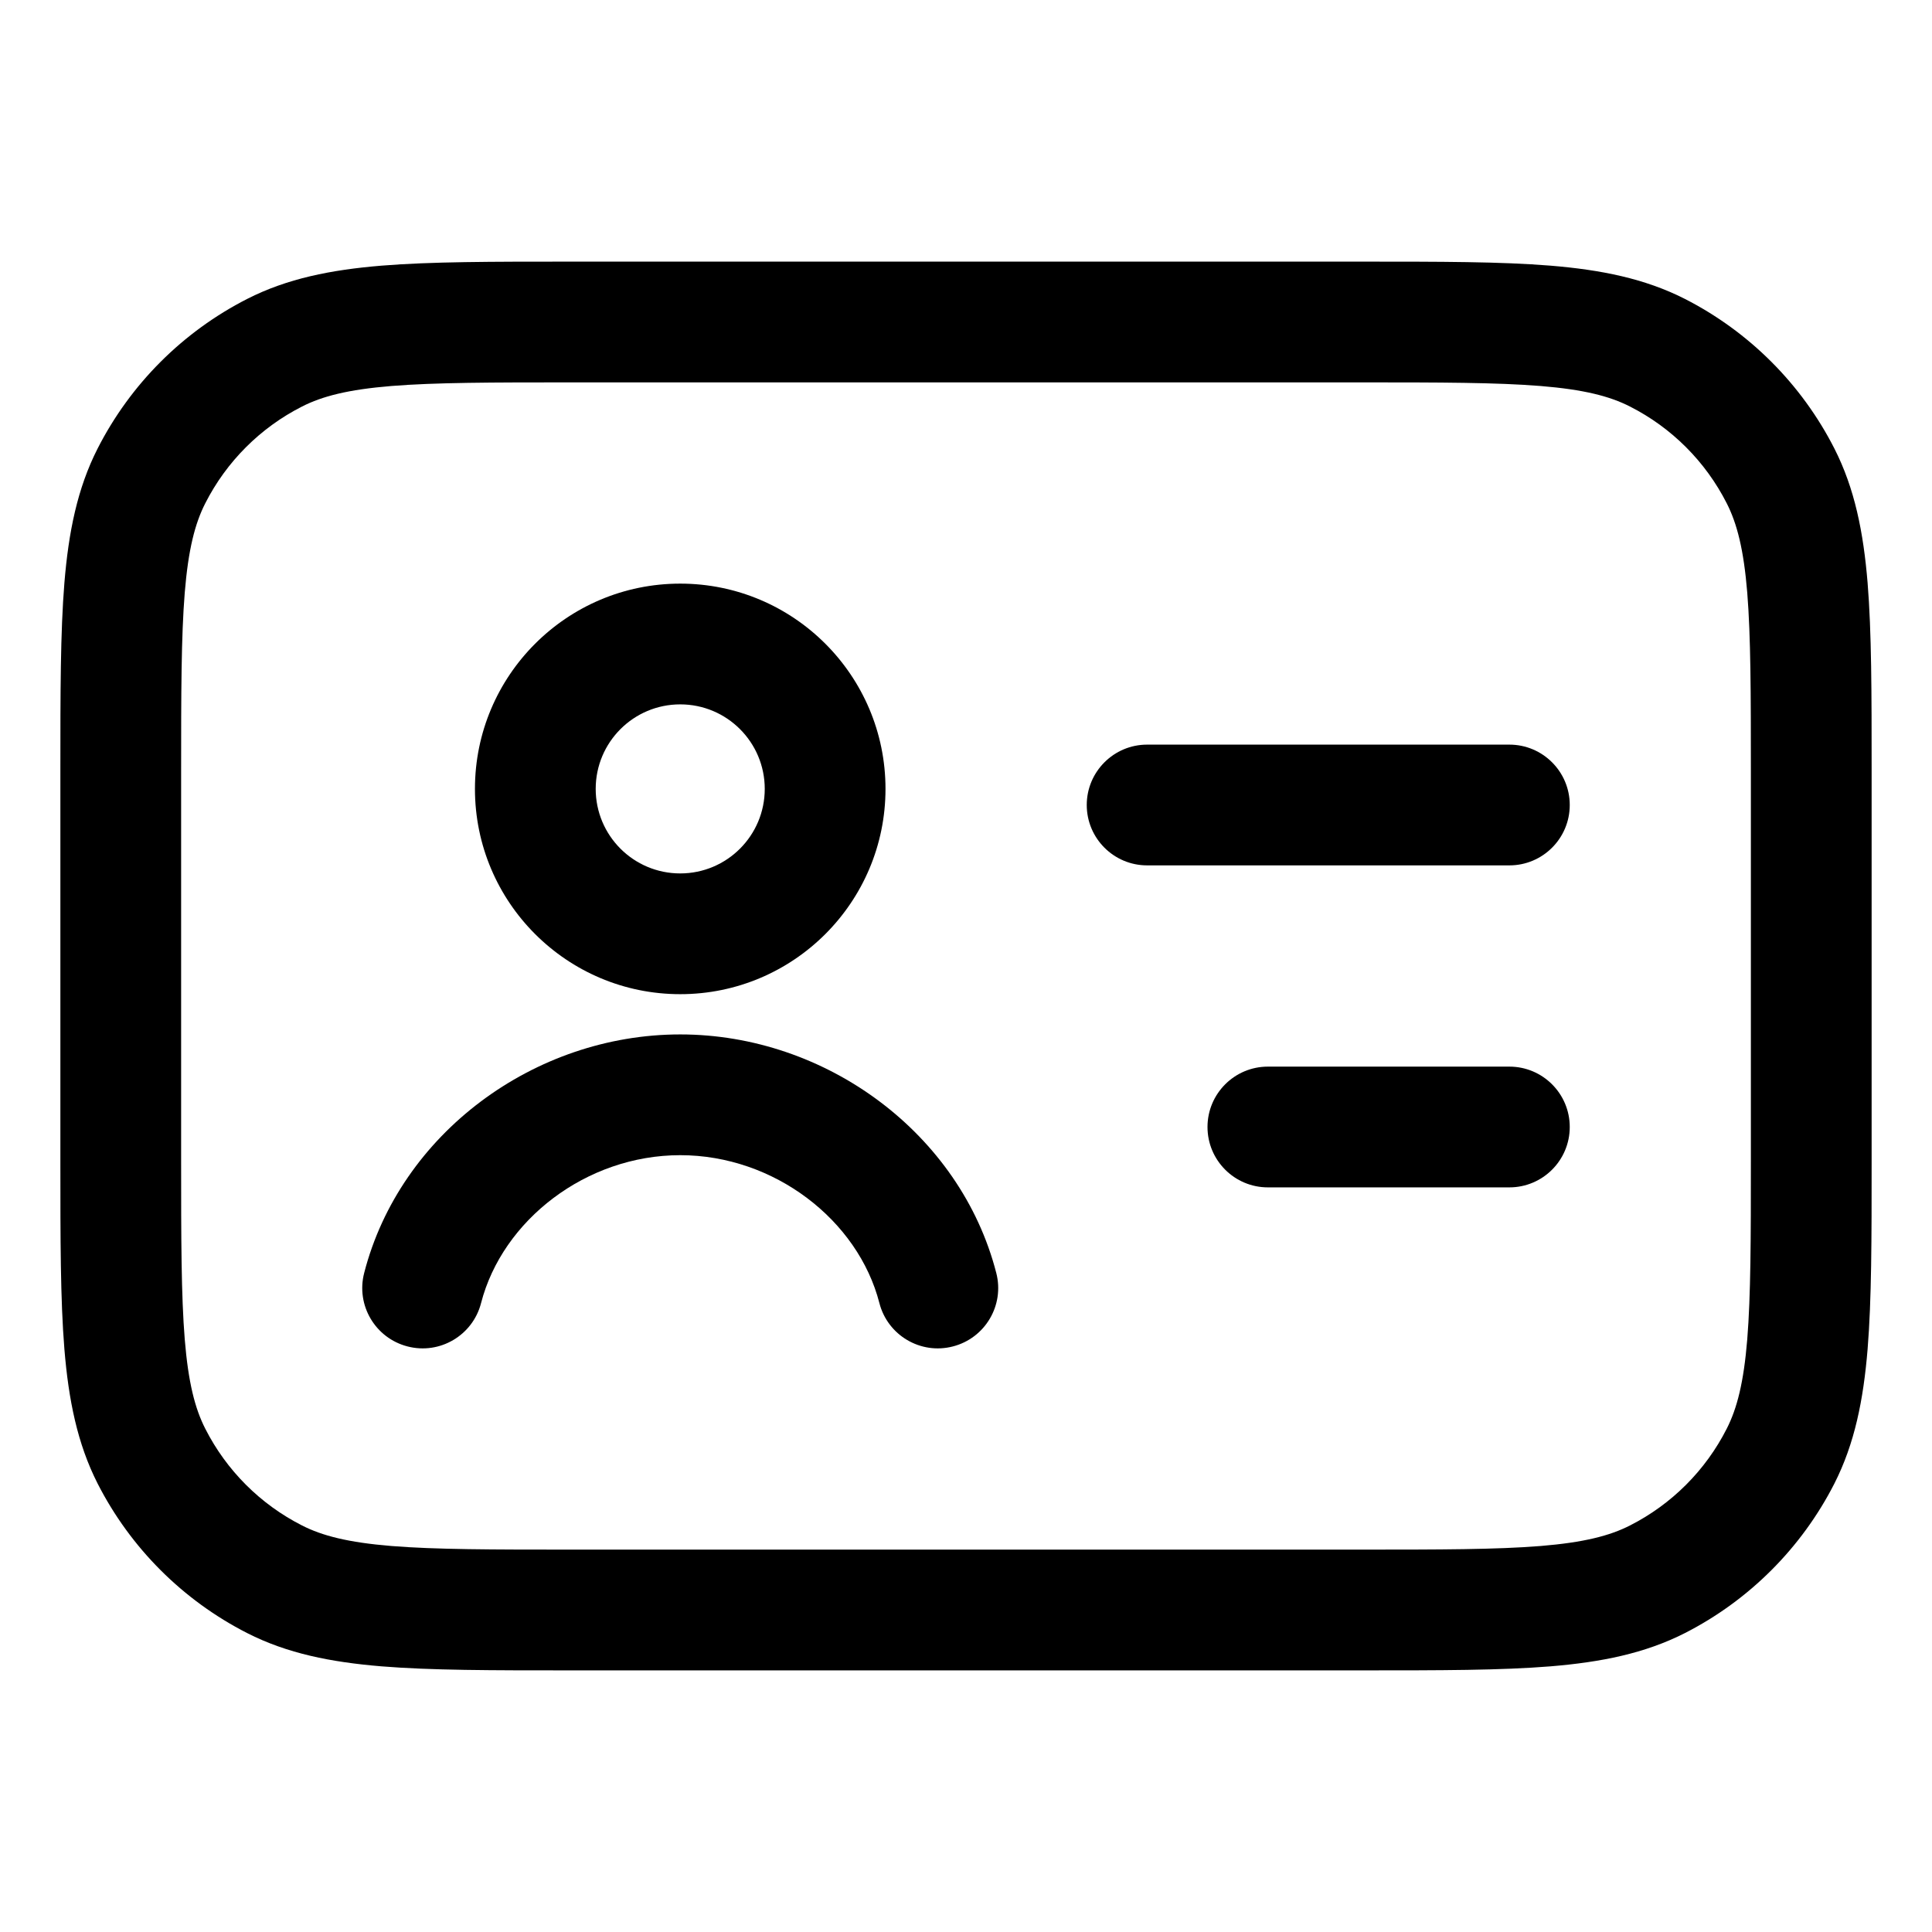 <svg width="24" height="24" viewBox="0 0 24 24" fill="none" xmlns="http://www.w3.org/2000/svg">
<path d="M13.5 10C13.5 9.586 13.836 9.25 14.25 9.25H18.75C19.164 9.25 19.5 9.586 19.5 10C19.5 10.414 19.164 10.75 18.75 10.75H14.25C13.836 10.75 13.5 10.414 13.5 10Z" fill="#000"/>
<path d="M15.75 13.25C15.336 13.25 15 13.586 15 14C15 14.414 15.336 14.75 15.75 14.75H18.75C19.164 14.75 19.5 14.414 19.5 14C19.5 13.586 19.164 13.25 18.75 13.25H15.75Z" fill="#000"/>
<path d="M8.45 14.35C7.282 14.35 6.242 15.157 5.976 16.187C5.873 16.588 5.464 16.83 5.063 16.726C4.662 16.623 4.42 16.214 4.524 15.813C4.969 14.083 6.636 12.85 8.45 12.85C10.264 12.85 11.931 14.083 12.376 15.813C12.48 16.214 12.238 16.623 11.837 16.726C11.436 16.83 11.027 16.588 10.924 16.187C10.659 15.157 9.618 14.35 8.45 14.35Z" fill="#000"/>
<path fill-rule="evenodd" clip-rule="evenodd" d="M8.45 7.25C7.042 7.25 5.9 8.392 5.9 9.8C5.9 11.208 7.042 12.35 8.45 12.35C9.858 12.35 11 11.208 11 9.8C11 8.392 9.858 7.25 8.45 7.25ZM7.4 9.8C7.4 9.22 7.87 8.75 8.45 8.75C9.03 8.75 9.5 9.22 9.5 9.8C9.5 10.38 9.03 10.85 8.45 10.85C7.87 10.85 7.4 10.38 7.4 9.8Z" fill="#000"/>
<path fill-rule="evenodd" clip-rule="evenodd" d="M7.067 3.25H16.933C17.885 3.25 18.646 3.25 19.26 3.3C19.89 3.352 20.432 3.46 20.93 3.713C21.729 4.121 22.379 4.771 22.787 5.571C23.04 6.068 23.148 6.61 23.2 7.24C23.25 7.854 23.25 8.615 23.25 9.567V14.432C23.25 15.385 23.25 16.146 23.2 16.76C23.148 17.39 23.04 17.932 22.787 18.43C22.379 19.229 21.729 19.879 20.93 20.287C20.432 20.54 19.89 20.648 19.26 20.7C18.646 20.75 17.885 20.75 16.933 20.75H7.067C6.115 20.75 5.354 20.75 4.74 20.7C4.11 20.648 3.568 20.54 3.071 20.287C2.271 19.879 1.621 19.229 1.213 18.43C0.96 17.932 0.852 17.39 0.8 16.76C0.75 16.146 0.75 15.385 0.75 14.433V9.567C0.75 8.615 0.75 7.854 0.8 7.24C0.852 6.61 0.96 6.068 1.213 5.571C1.621 4.771 2.271 4.121 3.071 3.713C3.568 3.46 4.11 3.352 4.74 3.3C5.354 3.25 6.115 3.25 7.067 3.25ZM4.862 4.795C4.325 4.839 4.003 4.922 3.752 5.05C3.234 5.313 2.813 5.734 2.55 6.252C2.422 6.503 2.339 6.825 2.295 7.362C2.251 7.908 2.25 8.608 2.25 9.6V14.4C2.25 15.393 2.251 16.092 2.295 16.638C2.339 17.175 2.422 17.497 2.55 17.748C2.813 18.266 3.234 18.687 3.752 18.95C4.003 19.078 4.325 19.161 4.862 19.205C5.408 19.249 6.108 19.25 7.1 19.25H16.9C17.892 19.25 18.592 19.249 19.138 19.205C19.675 19.161 19.997 19.078 20.248 18.95C20.766 18.687 21.187 18.266 21.45 17.748C21.578 17.497 21.661 17.175 21.705 16.638C21.749 16.092 21.75 15.393 21.75 14.4V9.6C21.75 8.608 21.749 7.908 21.705 7.362C21.661 6.825 21.578 6.503 21.45 6.252C21.187 5.734 20.766 5.313 20.248 5.05C19.997 4.922 19.675 4.839 19.138 4.795C18.592 4.751 17.892 4.75 16.9 4.75H7.1C6.108 4.75 5.408 4.751 4.862 4.795Z" fill="#000"/>
</svg>

